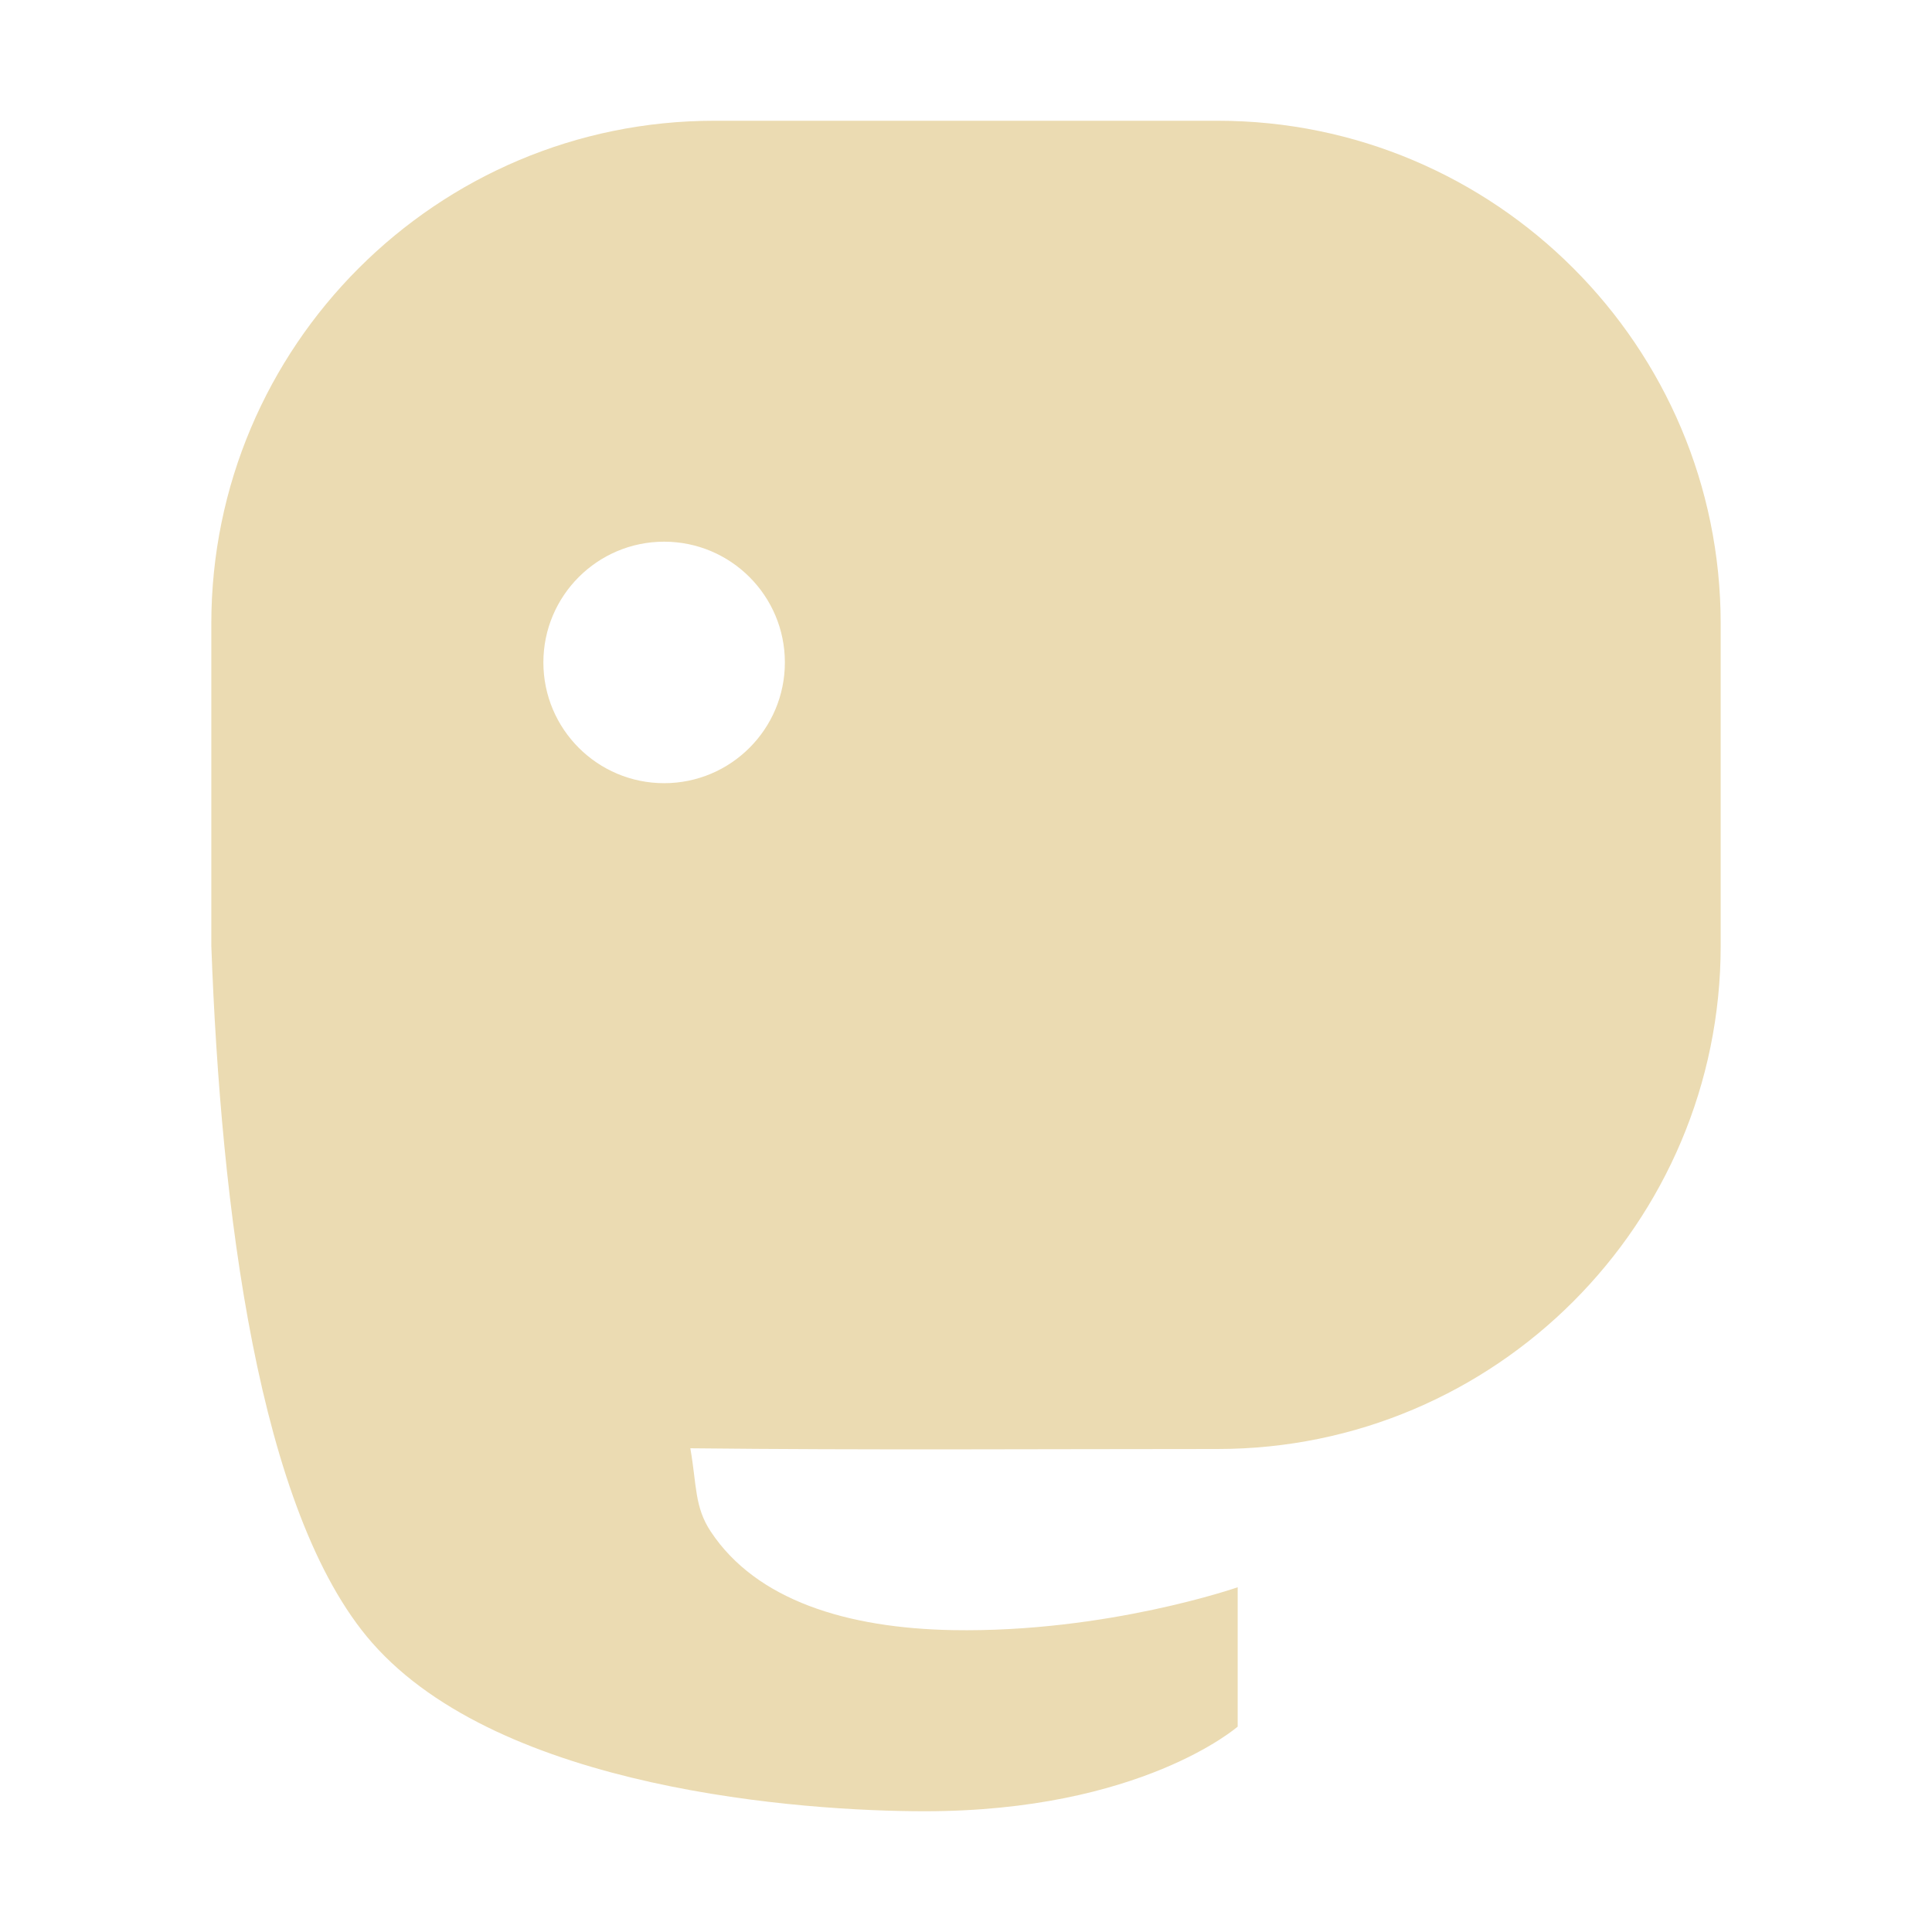 <svg width="16" height="16" version="1.1" xmlns="http://www.w3.org/2000/svg">
  <defs>
    <style id="current-color-scheme" type="text/css">.ColorScheme-Text { color:#ebdbb2; } .ColorScheme-Highlight { color:#458588; }</style>
  </defs>
  <path class="ColorScheme-Text" d="m5.916 1c-2.299 0-4.166 1.867-4.166 4.166v2.666c0.079 2.163 0.387 4.697 1.332 5.773 1.07 1.219 3.567 1.395 4.576 1.395 1.793 0 2.592-0.701 2.592-0.701v-1.154s-1.082 0.377-2.359 0.355c-0.877-0.016-1.627-0.247-2.004-0.815-0.137-0.206-0.116-0.384-0.17-0.691 1.455 0.016 2.912 0.006 4.367 0.006 2.299 0 4.166-1.868 4.166-4.168v-2.666c0-2.299-1.867-4.166-4.166-4.166zm-0.416 3.486c0.552 0 1 0.448 1 1s-0.448 1-1 1-1-0.448-1-1 0.448-1 1-1z" fill="currentColor"/>
</svg>
